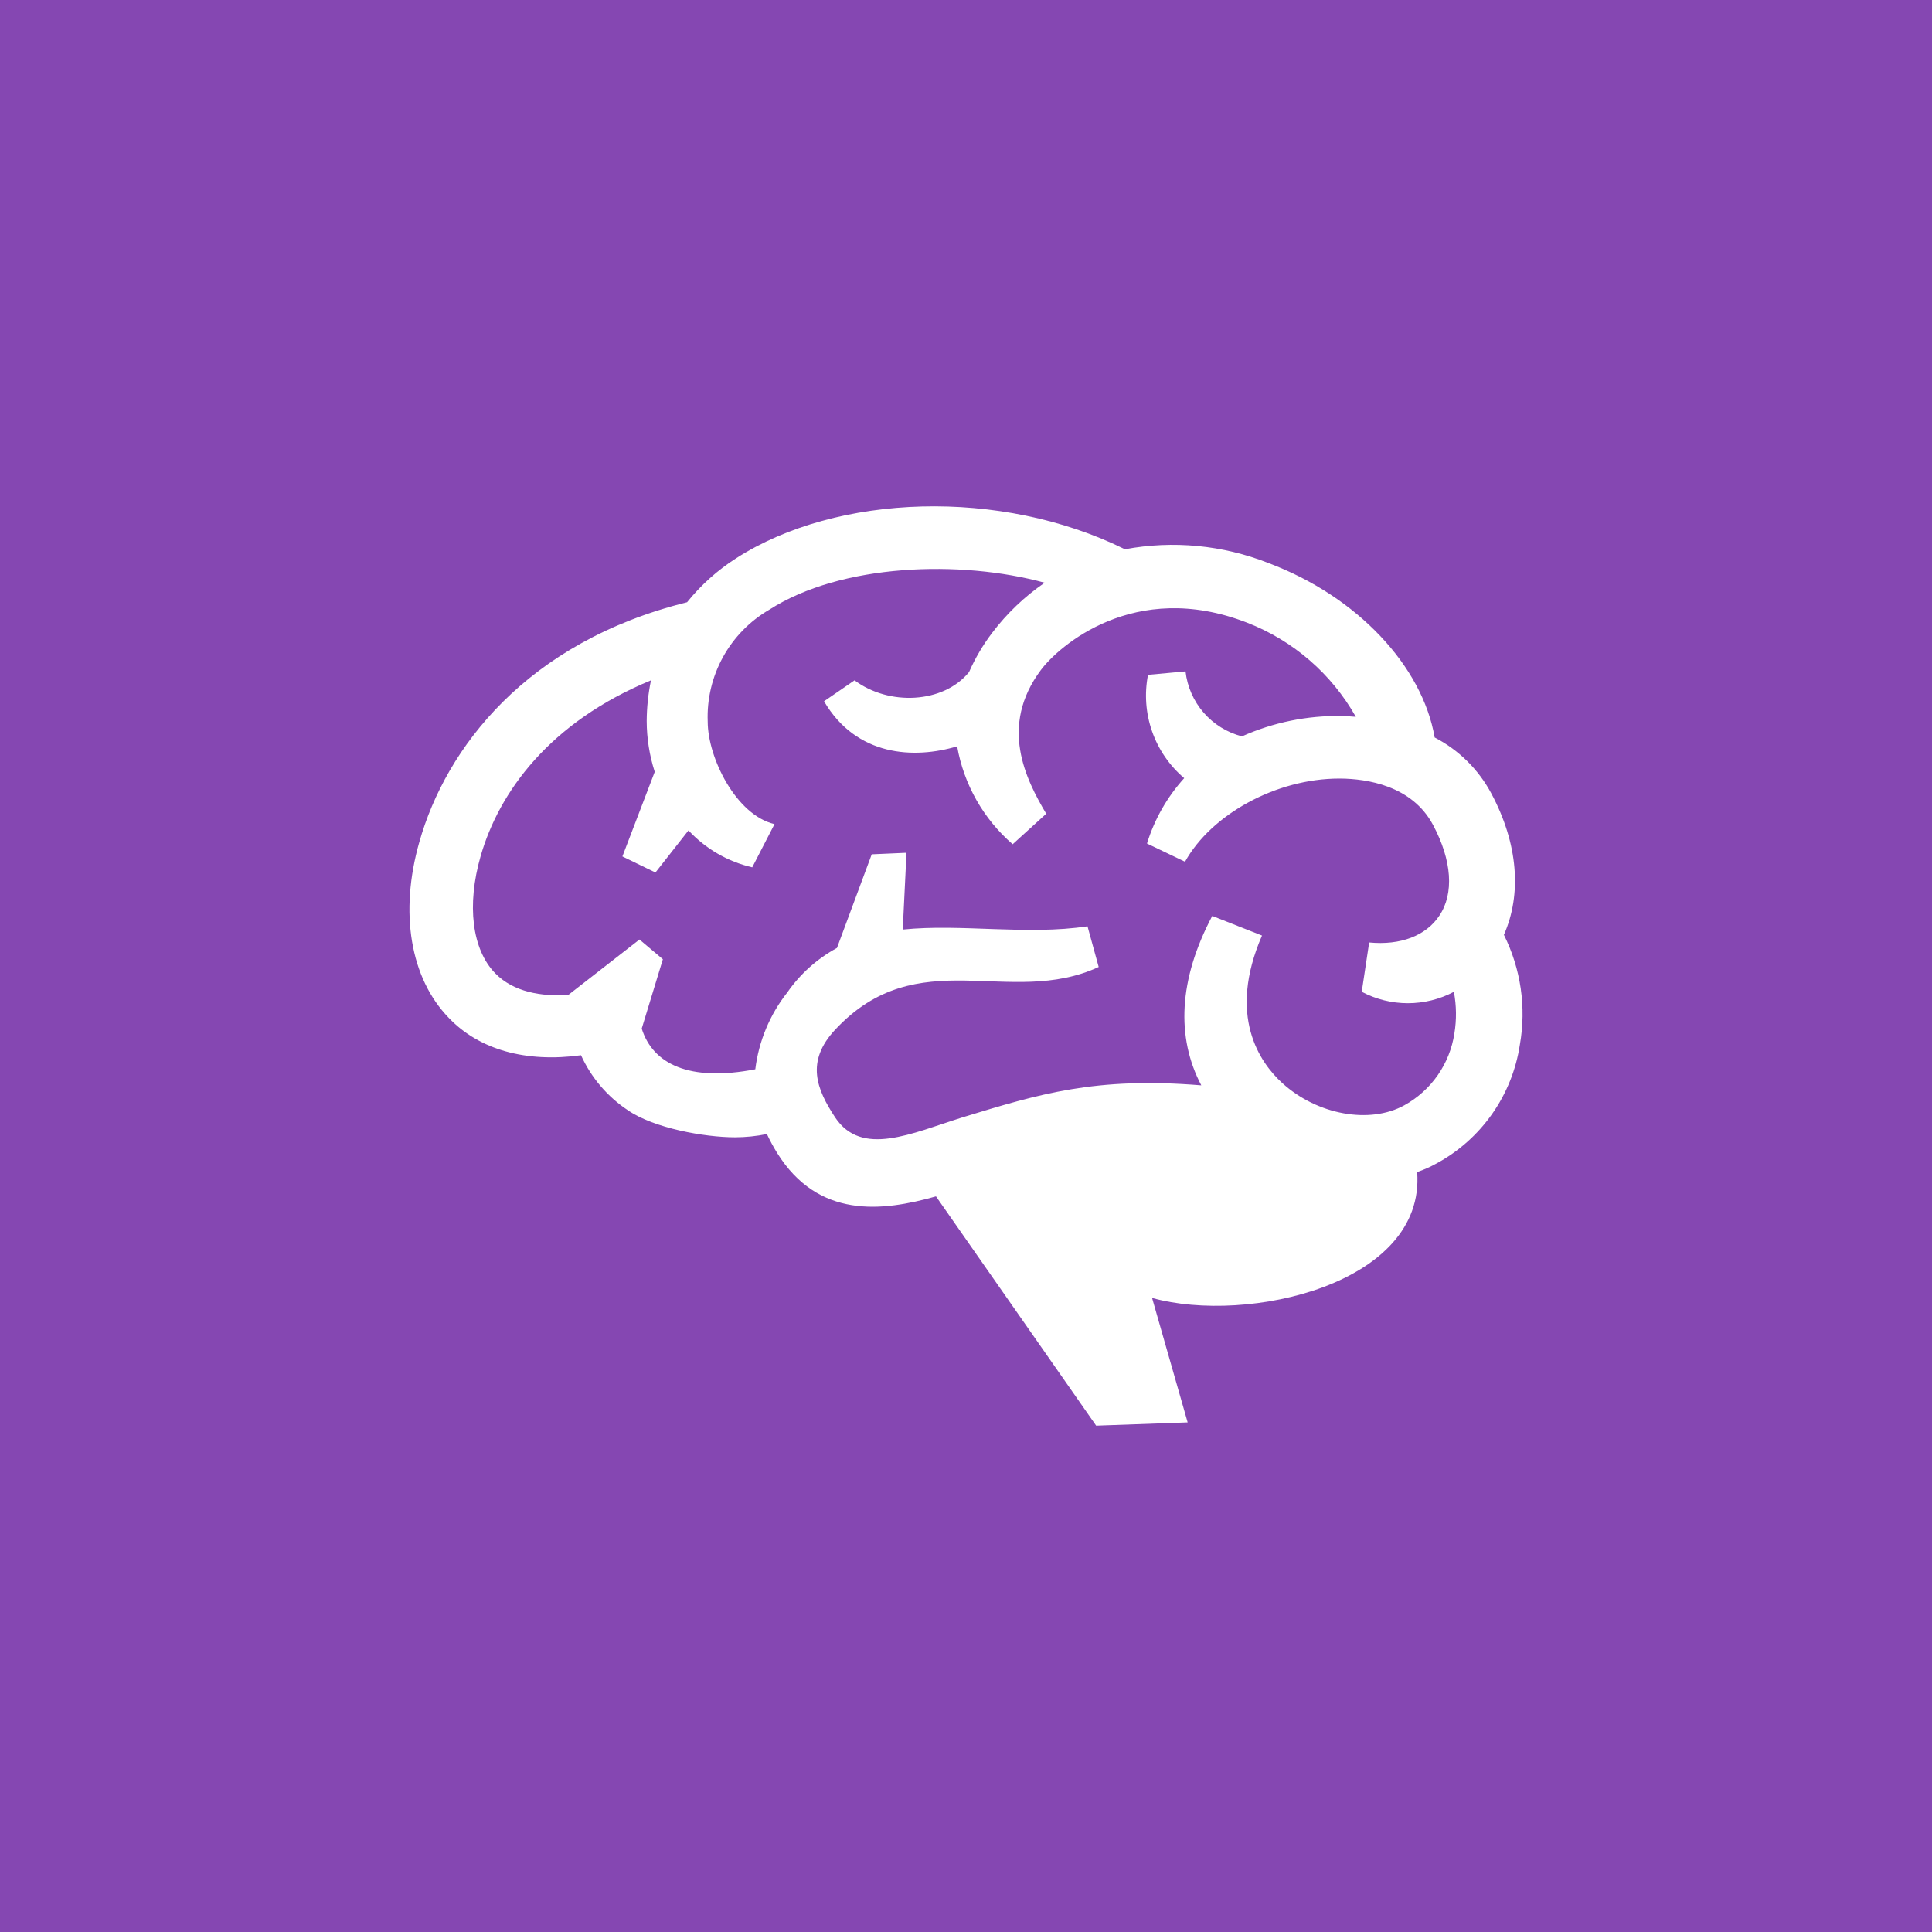 <svg xmlns="http://www.w3.org/2000/svg" width="190" height="190" viewBox="-20 0 190 190">
  <path fill="#8547b2" d="M-20 0h190v190H-20z" />
  <path fill="#fff" fill-rule="evenodd"
    d="M129.469 102.736c-.369 2.451-1.303 4.783-2.728 6.812-1.425 2.029-3.301 3.699-5.482 4.878-.604.335-1.237.616-1.89.84.83 11-16.65 15-26.07 12.38l3.5 12.24-9 .32-15.75-22.55c-5.31 1.5-11.58 2.22-15.63-4.28-.368-.597-.702-1.215-1-1.85-1.03.21-2.079.317-3.13.32-3 0-8-.9-10.54-2.66-2.014-1.335-3.611-3.21-4.61-5.41-5.41.74-10-.53-13-3.67-3.8-3.91-4.88-10.37-2.9-17.3 2.61-9.25 10.55-19.67 26.33-23.58 1.369-1.702 3.007-3.168 4.85-4.34 9.91-6.35 26-6.9 38.21-.87 4.734-.882 9.62-.414 14.1 1.35 8.78 3.29 15.16 10.17 16.36 17.16 2.377 1.232 4.323 3.157 5.58 5.52 2.63 4.94 3 9.89 1.23 13.89 1.667 3.339 2.218 7.125 1.57 10.8zm-6.48-5.2c-1.398.738-2.954 1.124-4.535 1.124s-3.137-.386-4.535-1.124l.73-4.85c3.08.3 5.59-.66 6.9-2.63 1.47-2.19 1.24-5.44-.62-8.93-2.08-3.91-6.57-4.53-9.06-4.56h-.16c-6.24 0-12.6 3.55-15.17 8.18l-3.74-1.79c.735-2.385 1.985-4.58 3.66-6.43-1.442-1.225-2.533-2.811-3.158-4.597-.626-1.786-.764-3.706-.402-5.563l3.69-.34c.169 1.502.79 2.917 1.781 4.058.991 1.141 2.306 1.954 3.769 2.332 3.078-1.374 6.42-2.057 9.79-2 .48 0 .94.05 1.41.08-2.391-4.239-6.18-7.516-10.72-9.27-11.08-4.3-18.55 2.37-20.26 4.67-4.12 5.52-1.48 10.74.53 14.13l-3.3 3c-2.874-2.486-4.803-5.887-5.46-9.63-4.23 1.27-9.91 1-13.09-4.43l3-2.06c3.37 2.52 8.72 2.3 11.26-.81.605-1.375 1.371-2.674 2.28-3.87 1.444-1.907 3.186-3.568 5.16-4.92-8.29-2.26-20-1.89-27.08 2.65-1.913 1.111-3.488 2.722-4.556 4.66-1.067 1.938-1.588 4.13-1.504 6.34 0 3.57 2.8 9.21 6.57 10.09l-2.19 4.25c-2.405-.557-4.589-1.821-6.27-3.63l-3.25 4.14-3.25-1.58 3.18-8.32c-.52-1.616-.786-3.303-.79-5 .008-1.344.149-2.684.42-4-10 4.13-14.94 11-16.75 17.28-1.39 4.83-.85 9.19 1.43 11.53 1.81 1.86 4.58 2.3 7.19 2.13l7-5.45 2.3 1.94-2.08 6.82c1.09 3.47 4.66 5.26 11.17 4 .338-2.761 1.427-5.376 3.15-7.56 1.263-1.818 2.935-3.314 4.88-4.37l3.42-9.21 3.42-.15-.37 7.55c5.75-.59 12.18.58 18.17-.32l1.1 4c-8.78 4.06-17.77-2.56-25.92 6.17-2.93 3.14-1.81 5.87 0 8.62 2.61 3.93 7.51 1.57 12.52 0 7.59-2.32 13.1-4 23.49-3.15-2.48-4.71-2.24-10.4 1.08-16.66l4.89 1.93c-3.43 7.91-.22 12.49 2 14.51 3.43 3.12 8.59 4.06 12 2.18 1.306-.721 2.429-1.733 3.282-2.957.853-1.224 1.413-2.628 1.638-4.103.225-1.359.208-2.747-.05-4.1z"
    clip-rule="evenodd" />
</svg>